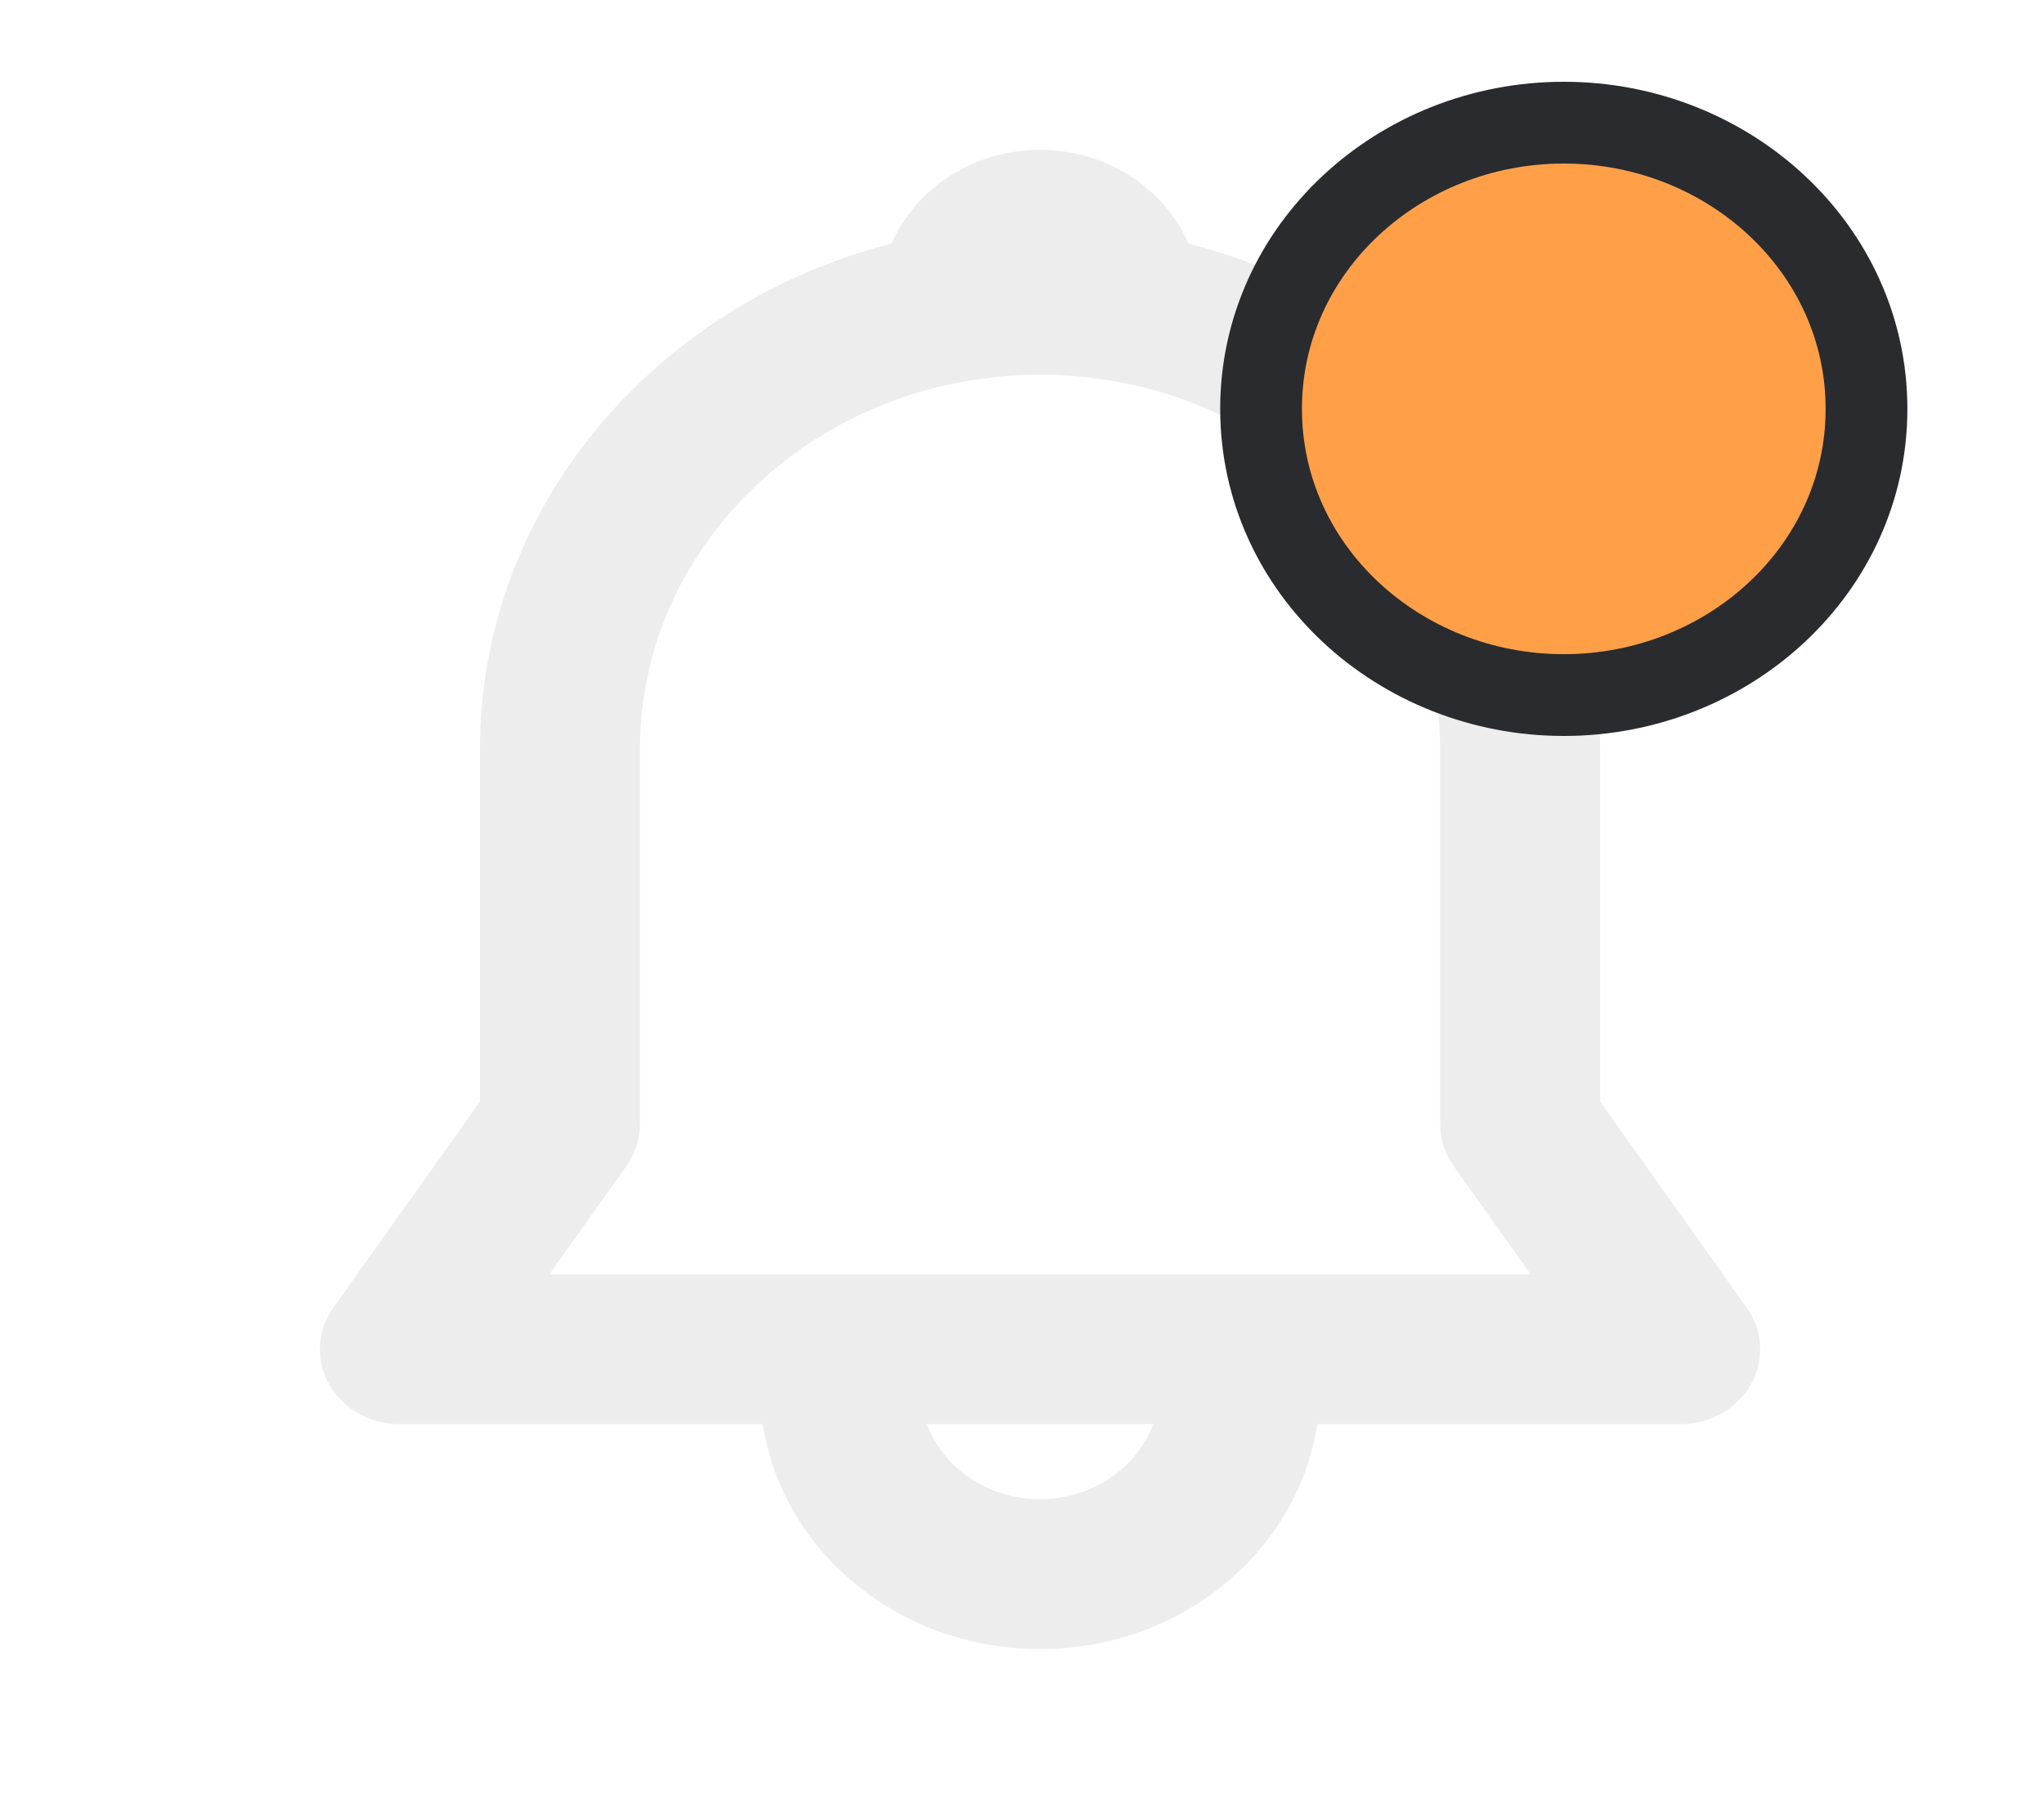 <svg width="25" height="22" viewBox="0 0 25 22" fill="none" xmlns="http://www.w3.org/2000/svg">
<g opacity="0.5">
<path d="M10.906 2.977C11.197 2.306 11.9 1.833 12.721 1.833C13.541 1.833 14.244 2.306 14.535 2.977C17.438 3.722 19.571 6.211 19.571 9.167V13.472L21.364 15.992C21.565 16.273 21.583 16.634 21.413 16.933C21.243 17.231 20.911 17.417 20.55 17.417H16.111C15.874 18.971 14.446 20.167 12.721 20.167C10.995 20.167 9.567 18.971 9.33 17.417H4.891C4.53 17.417 4.199 17.231 4.028 16.933C3.858 16.634 3.877 16.273 4.077 15.992L5.87 13.472V9.167C5.87 6.211 8.003 3.722 10.906 2.977ZM11.336 17.417C11.538 17.951 12.082 18.333 12.721 18.333C13.36 18.333 13.904 17.951 14.105 17.417H11.336ZM12.721 4.583C10.018 4.583 7.827 6.635 7.827 9.167V13.75C7.827 13.931 7.77 14.108 7.663 14.258L6.72 15.583H18.721L17.778 14.258C17.671 14.108 17.614 13.931 17.614 13.75V9.167C17.614 6.635 15.423 4.583 12.721 4.583Z" fill="#DCDCDC"/>
</g>
<path d="M19.127 8.5C21.14 8.5 22.829 6.963 22.829 5C22.829 3.037 21.14 1.5 19.127 1.5C17.113 1.5 15.424 3.037 15.424 5C15.424 6.963 17.113 8.5 19.127 8.5Z" fill="#FFA048" stroke="#2A2B2F"/>
</svg>

